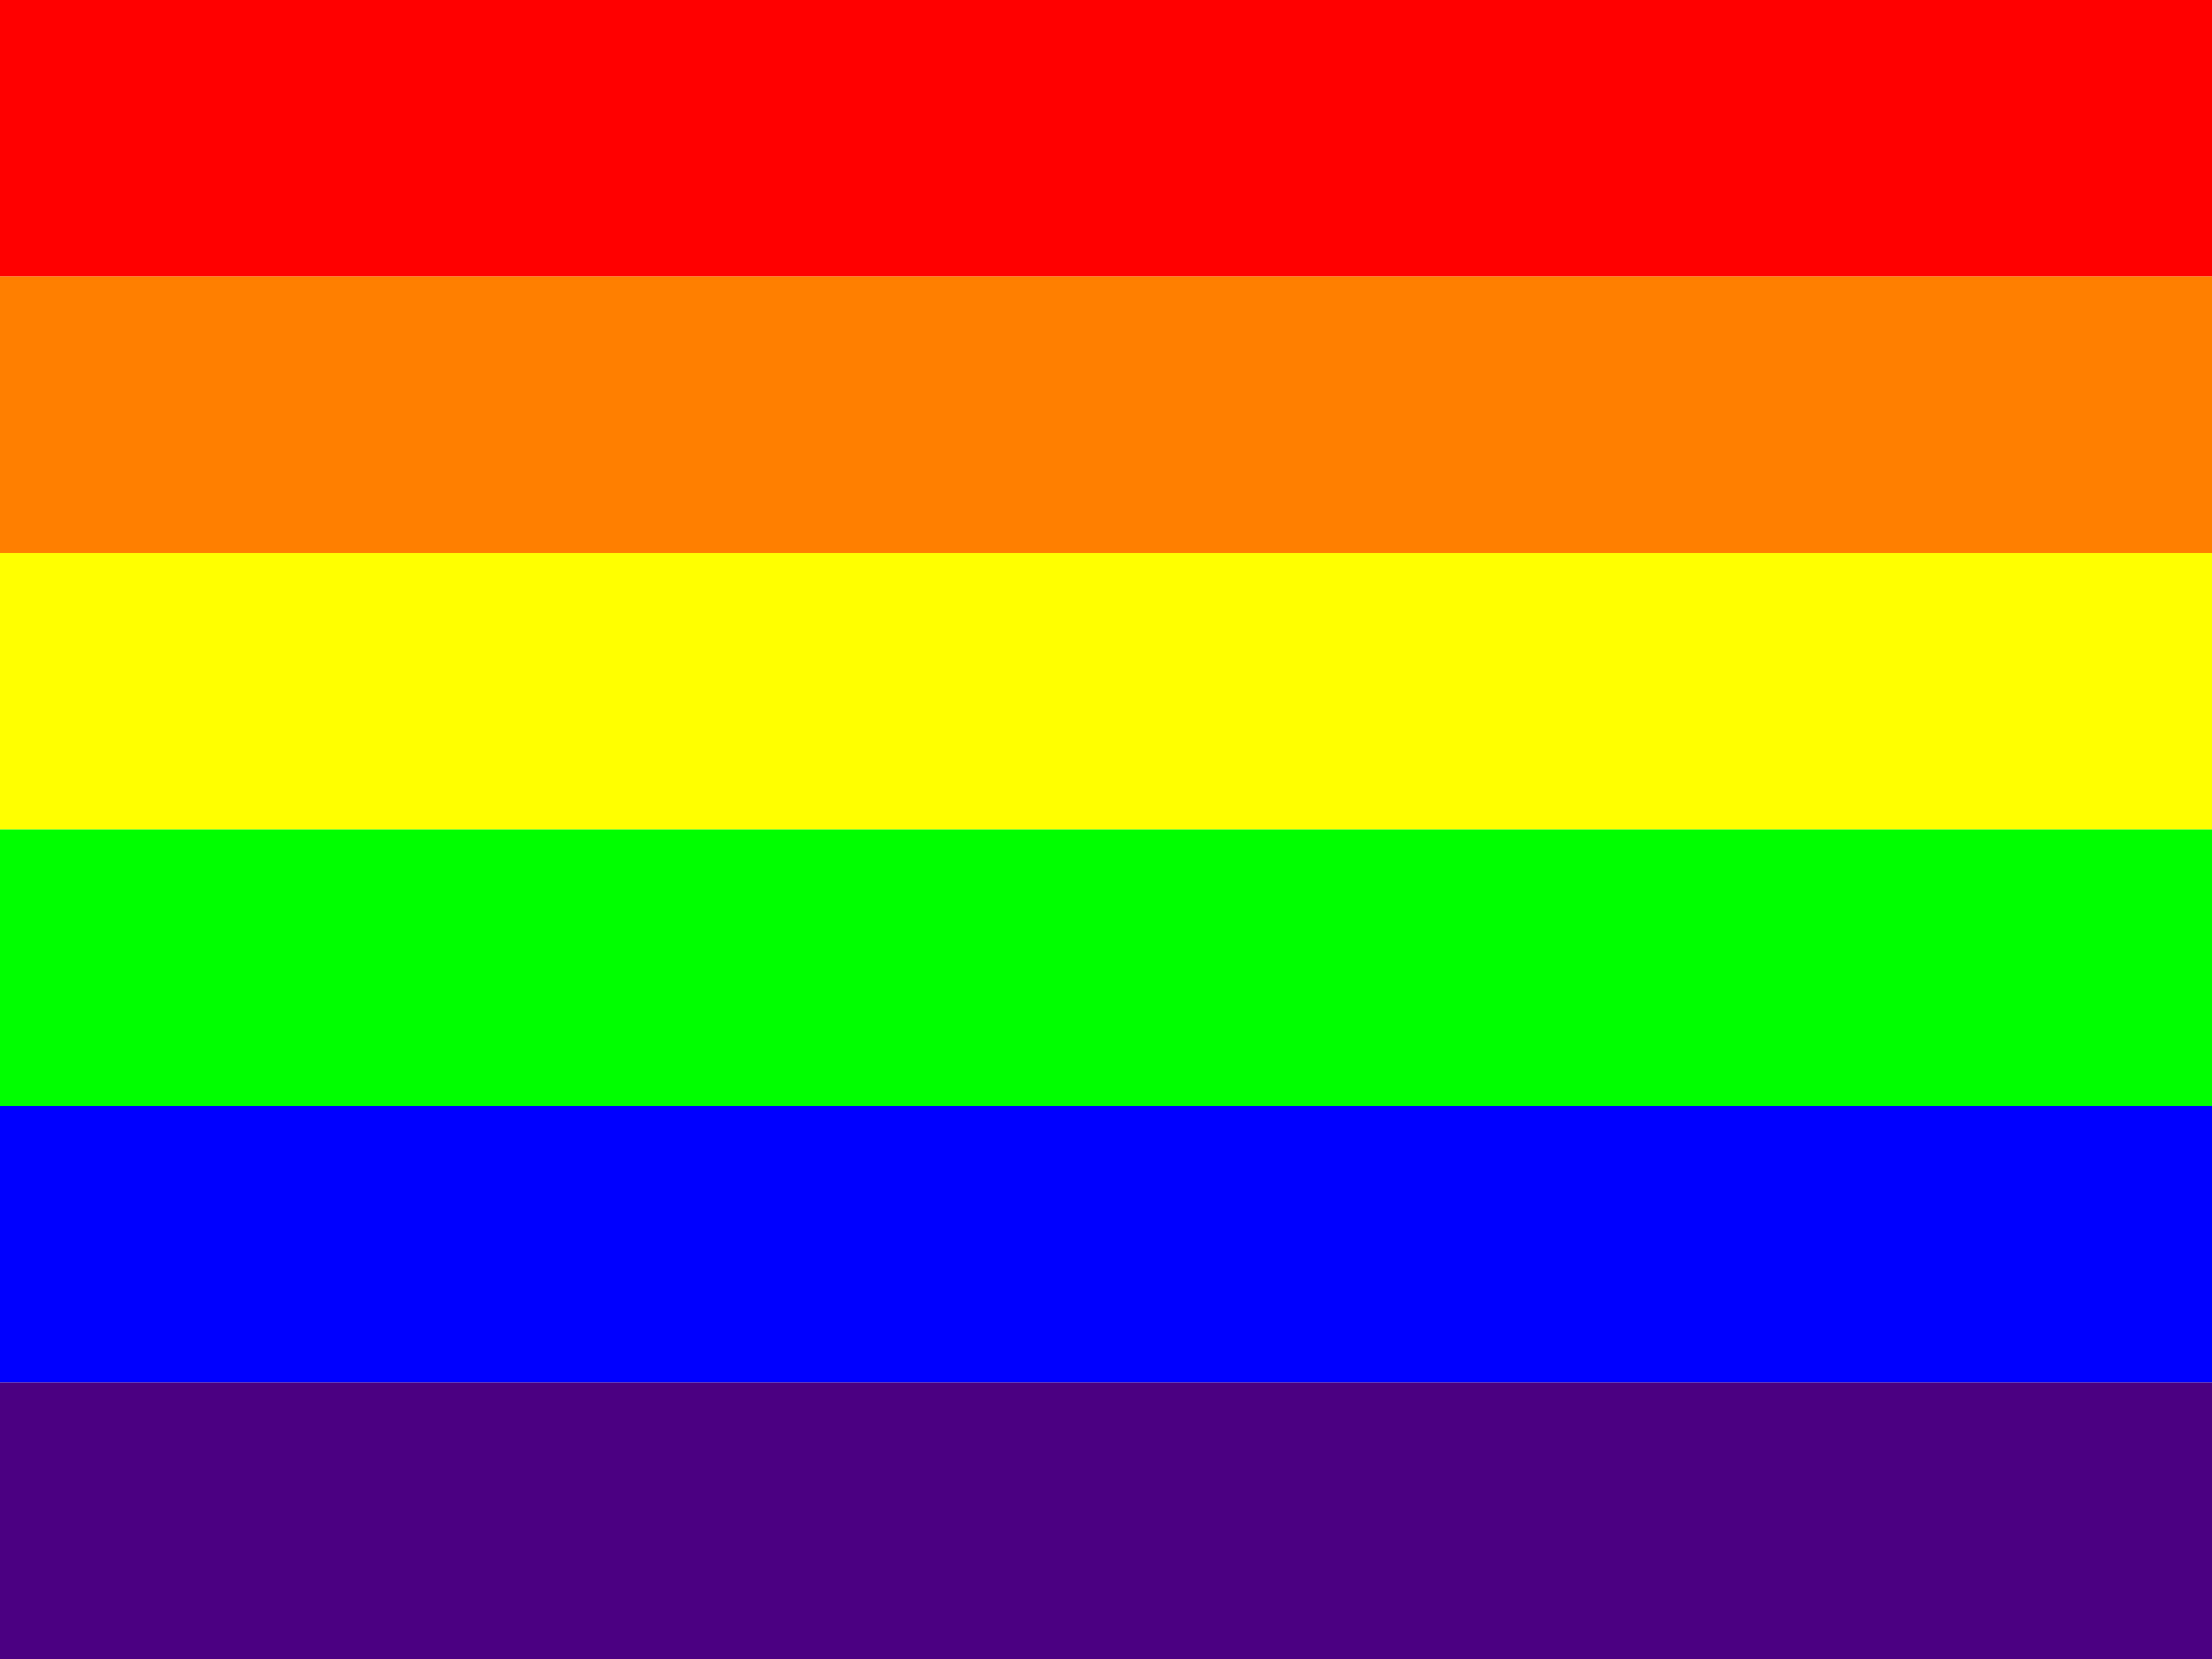 <svg xmlns="http://www.w3.org/2000/svg" width="200" height="150"><path fill="red" d="M0 0h200v25H0z"/><path fill="#ff7f00" d="M0 25h200v25H0z"/><path fill="#ff0" d="M0 50h200v25H0z"/><path fill="#0f0" d="M0 75h200v25H0z"/><path fill="#00f" d="M0 100h200v25H0z"/><path fill="indigo" d="M0 125h200v25H0z"/><path fill="#8b00ff" d="M0 150h200v25H0z"/></svg>
